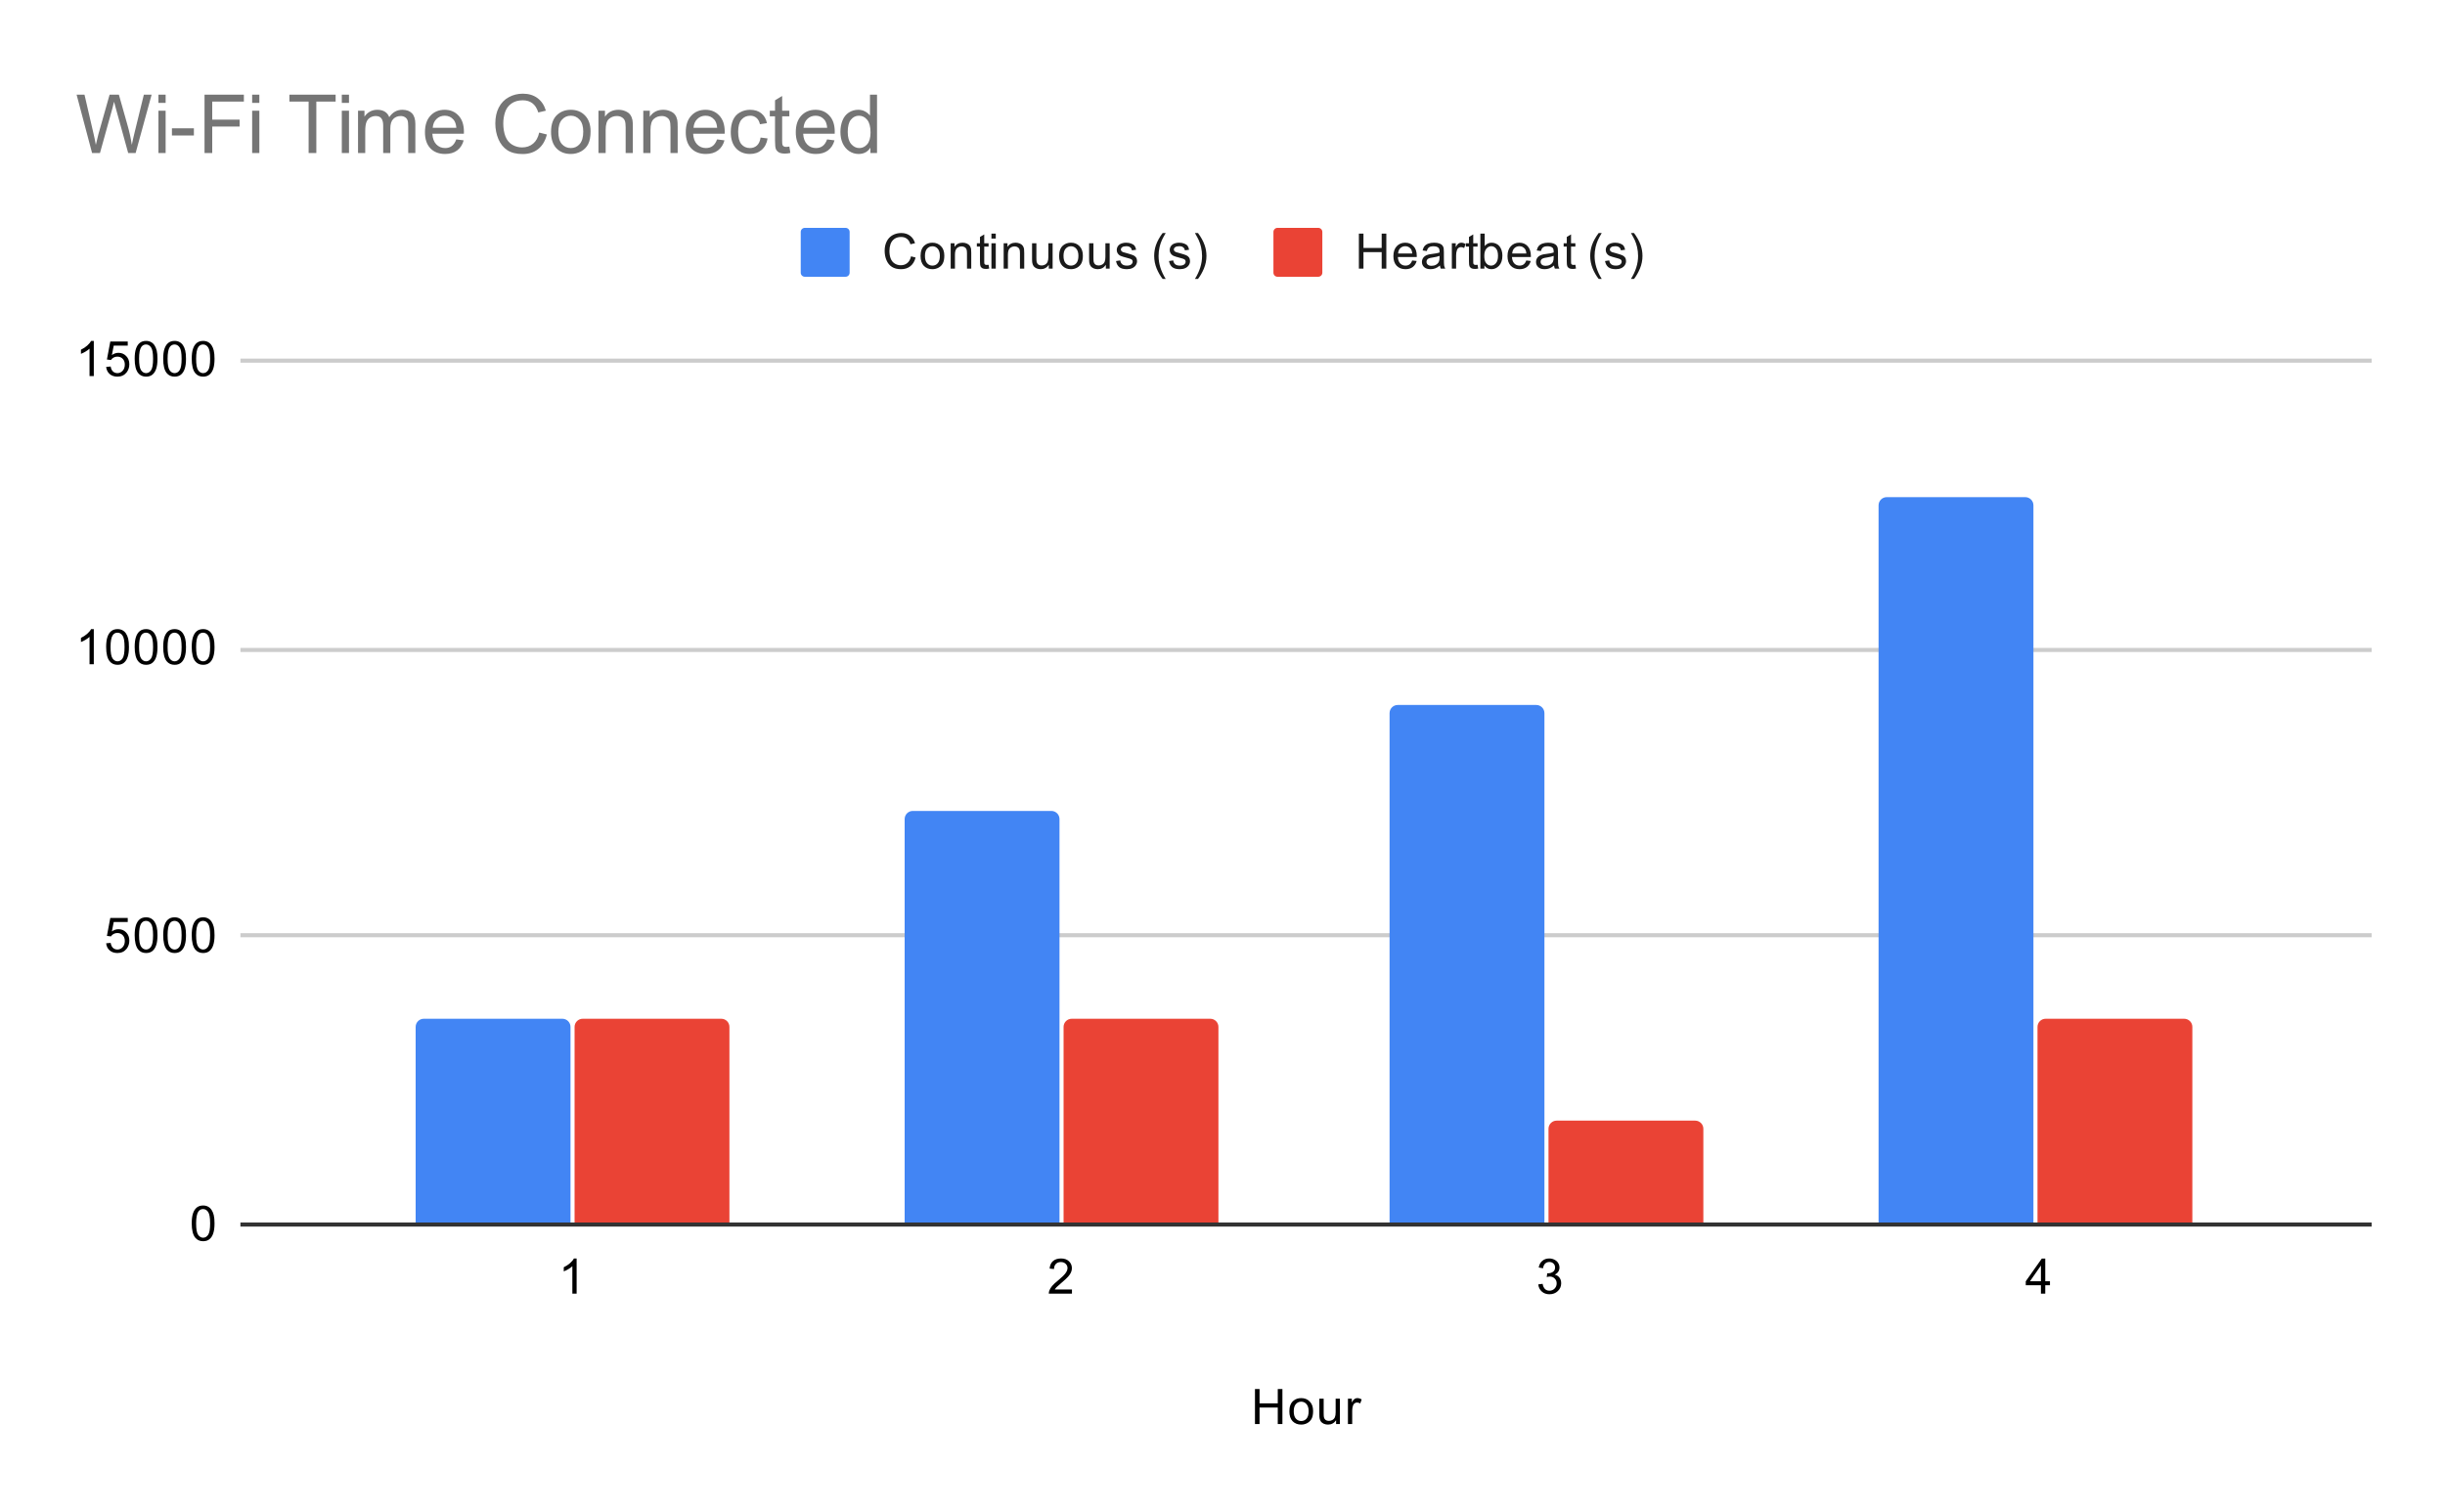 <svg version="1.1" viewBox="0.0 0.0 600.0 371.0" fill="none" stroke="none" stroke-linecap="square" stroke-miterlimit="10" width="600" height="371" xmlns:xlink="http://www.w3.org/1999/xlink" xmlns="http://www.w3.org/2000/svg"><path fill="#ffffff" d="M0 0L600.0 0L600.0 371.0L0 371.0L0 0Z" fill-rule="nonzero"/><path stroke="#333333" stroke-width="1.0" stroke-linecap="butt" d="M59.5 300.5L581.5 300.5" fill-rule="nonzero"/><path stroke="#cccccc" stroke-width="1.0" stroke-linecap="butt" d="M59.5 229.5L581.5 229.5" fill-rule="nonzero"/><path stroke="#cccccc" stroke-width="1.0" stroke-linecap="butt" d="M59.5 159.5L581.5 159.5" fill-rule="nonzero"/><path stroke="#cccccc" stroke-width="1.0" stroke-linecap="butt" d="M59.5 88.5L581.5 88.5" fill-rule="nonzero"/><path stroke="#000000" stroke-width="1.0" stroke-linecap="butt" stroke-opacity="0.0" d="M59.5 276.5L581.5 276.5" fill-rule="nonzero"/><path stroke="#000000" stroke-width="1.0" stroke-linecap="butt" stroke-opacity="0.0" d="M59.5 253.5L581.5 253.5" fill-rule="nonzero"/><path stroke="#000000" stroke-width="1.0" stroke-linecap="butt" stroke-opacity="0.0" d="M59.5 206.5L581.5 206.5" fill-rule="nonzero"/><path stroke="#000000" stroke-width="1.0" stroke-linecap="butt" stroke-opacity="0.0" d="M59.5 182.5L581.5 182.5" fill-rule="nonzero"/><path stroke="#000000" stroke-width="1.0" stroke-linecap="butt" stroke-opacity="0.0" d="M59.5 135.5L581.5 135.5" fill-rule="nonzero"/><path stroke="#000000" stroke-width="1.0" stroke-linecap="butt" stroke-opacity="0.0" d="M59.5 111.5L581.5 111.5" fill-rule="nonzero"/><clipPath id="id_0"><path d="M59.55 88.283L581.45 88.283L581.45 300.45L59.55 300.45L59.55 88.283Z" clip-rule="nonzero"/></clipPath><path stroke="#000000" stroke-width="0.0" stroke-linecap="butt" stroke-opacity="0.0" clip-path="url(#id_0)" d="M140.0 300.0L102.0 300.0L102.0 252.0C102.0 250.895 102.895 250.0 104.0 250.0L138.0 250.0C139.105 250.0 140.0 250.895 140.0 252.0Z" fill-rule="nonzero"/><path fill="#4285f4" clip-path="url(#id_0)" d="M140.0 300.0L102.0 300.0L102.0 252.0C102.0 250.895 102.895 250.0 104.0 250.0L138.0 250.0C139.105 250.0 140.0 250.895 140.0 252.0Z" fill-rule="nonzero"/><path stroke="#000000" stroke-width="0.0" stroke-linecap="butt" stroke-opacity="0.0" clip-path="url(#id_0)" d="M260.0 300.0L222.0 300.0L222.0 201.0C222.0 199.895 222.895 199.0 224.0 199.0L258.0 199.0C259.105 199.0 260.0 199.895 260.0 201.0Z" fill-rule="nonzero"/><path fill="#4285f4" clip-path="url(#id_0)" d="M260.0 300.0L222.0 300.0L222.0 201.0C222.0 199.895 222.895 199.0 224.0 199.0L258.0 199.0C259.105 199.0 260.0 199.895 260.0 201.0Z" fill-rule="nonzero"/><path stroke="#000000" stroke-width="0.0" stroke-linecap="butt" stroke-opacity="0.0" clip-path="url(#id_0)" d="M379.0 300.0L341.0 300.0L341.0 175.0C341.0 173.895 341.895 173.0 343.0 173.0L377.0 173.0C378.105 173.0 379.0 173.895 379.0 175.0Z" fill-rule="nonzero"/><path fill="#4285f4" clip-path="url(#id_0)" d="M379.0 300.0L341.0 300.0L341.0 175.0C341.0 173.895 341.895 173.0 343.0 173.0L377.0 173.0C378.105 173.0 379.0 173.895 379.0 175.0Z" fill-rule="nonzero"/><path stroke="#000000" stroke-width="0.0" stroke-linecap="butt" stroke-opacity="0.0" clip-path="url(#id_0)" d="M499.0 300.0L461.0 300.0L461.0 124.0C461.0 122.895 461.895 122.0 463.0 122.0L497.0 122.0C498.105 122.0 499.0 122.895 499.0 124.0Z" fill-rule="nonzero"/><path fill="#4285f4" clip-path="url(#id_0)" d="M499.0 300.0L461.0 300.0L461.0 124.0C461.0 122.895 461.895 122.0 463.0 122.0L497.0 122.0C498.105 122.0 499.0 122.895 499.0 124.0Z" fill-rule="nonzero"/><path stroke="#000000" stroke-width="0.0" stroke-linecap="butt" stroke-opacity="0.0" clip-path="url(#id_0)" d="M179.0 300.0L141.0 300.0L141.0 252.0C141.0 250.895 141.895 250.0 143.0 250.0L177.0 250.0C178.105 250.0 179.0 250.895 179.0 252.0Z" fill-rule="nonzero"/><path fill="#ea4335" clip-path="url(#id_0)" d="M179.0 300.0L141.0 300.0L141.0 252.0C141.0 250.895 141.895 250.0 143.0 250.0L177.0 250.0C178.105 250.0 179.0 250.895 179.0 252.0Z" fill-rule="nonzero"/><path stroke="#000000" stroke-width="0.0" stroke-linecap="butt" stroke-opacity="0.0" clip-path="url(#id_0)" d="M299.0 300.0L261.0 300.0L261.0 252.0C261.0 250.895 261.895 250.0 263.0 250.0L297.0 250.0C298.105 250.0 299.0 250.895 299.0 252.0Z" fill-rule="nonzero"/><path fill="#ea4335" clip-path="url(#id_0)" d="M299.0 300.0L261.0 300.0L261.0 252.0C261.0 250.895 261.895 250.0 263.0 250.0L297.0 250.0C298.105 250.0 299.0 250.895 299.0 252.0Z" fill-rule="nonzero"/><path stroke="#000000" stroke-width="0.0" stroke-linecap="butt" stroke-opacity="0.0" clip-path="url(#id_0)" d="M418.0 300.0L380.0 300.0L380.0 277.0C380.0 275.895 380.895 275.0 382.0 275.0L416.0 275.0C417.105 275.0 418.0 275.895 418.0 277.0Z" fill-rule="nonzero"/><path fill="#ea4335" clip-path="url(#id_0)" d="M418.0 300.0L380.0 300.0L380.0 277.0C380.0 275.895 380.895 275.0 382.0 275.0L416.0 275.0C417.105 275.0 418.0 275.895 418.0 277.0Z" fill-rule="nonzero"/><path stroke="#000000" stroke-width="0.0" stroke-linecap="butt" stroke-opacity="0.0" clip-path="url(#id_0)" d="M538.0 300.0L500.0 300.0L500.0 252.0C500.0 250.895 500.895 250.0 502.0 250.0L536.0 250.0C537.105 250.0 538.0 250.895 538.0 252.0Z" fill-rule="nonzero"/><path fill="#ea4335" clip-path="url(#id_0)" d="M538.0 300.0L500.0 300.0L500.0 252.0C500.0 250.895 500.895 250.0 502.0 250.0L536.0 250.0C537.105 250.0 538.0 250.895 538.0 252.0Z" fill-rule="nonzero"/><path fill="#000000" d="M307.969 349.45L307.969 340.856L309.094 340.856L309.094 344.387L313.562 344.387L313.562 340.856L314.703 340.856L314.703 349.45L313.562 349.45L313.562 345.403L309.094 345.403L309.094 349.45L307.969 349.45ZM316.406 346.341Q316.406 344.606 317.359 343.778Q318.156 343.091 319.312 343.091Q320.594 343.091 321.406 343.934Q322.234 344.762 322.234 346.247Q322.234 347.45 321.875 348.137Q321.516 348.825 320.812 349.216Q320.125 349.591 319.312 349.591Q318.016 349.591 317.203 348.762Q316.406 347.919 316.406 346.341ZM317.484 346.341Q317.484 347.528 318.0 348.122Q318.531 348.716 319.312 348.716Q320.109 348.716 320.625 348.122Q321.141 347.528 321.141 346.309Q321.141 345.153 320.609 344.559Q320.094 343.966 319.312 343.966Q318.531 343.966 318.0 344.559Q317.484 345.137 317.484 346.341ZM327.875 349.45L327.875 348.528Q327.141 349.591 325.891 349.591Q325.344 349.591 324.859 349.387Q324.391 349.169 324.156 348.856Q323.922 348.528 323.828 348.059Q323.766 347.762 323.766 347.075L323.766 343.231L324.828 343.231L324.828 346.684Q324.828 347.497 324.891 347.794Q324.984 348.2 325.297 348.45Q325.625 348.684 326.109 348.684Q326.578 348.684 326.984 348.45Q327.406 348.2 327.578 347.778Q327.766 347.356 327.766 346.559L327.766 343.231L328.812 343.231L328.812 349.45L327.875 349.45ZM330.781 349.45L330.781 343.231L331.734 343.231L331.734 344.169Q332.094 343.512 332.391 343.309Q332.703 343.091 333.078 343.091Q333.609 343.091 334.156 343.419L333.797 344.403Q333.406 344.169 333.031 344.169Q332.672 344.169 332.391 344.387Q332.125 344.591 332.016 344.966Q331.828 345.528 331.828 346.184L331.828 349.45L330.781 349.45Z" fill-rule="nonzero"/><path fill="#000000" d="M47.05 300.216Q47.05 298.684 47.362 297.762Q47.675 296.825 48.284 296.325Q48.909 295.825 49.847 295.825Q50.534 295.825 51.05 296.106Q51.581 296.387 51.925 296.919Q52.269 297.434 52.456 298.184Q52.644 298.934 52.644 300.216Q52.644 301.731 52.331 302.653Q52.034 303.575 51.409 304.091Q50.8 304.591 49.847 304.591Q48.612 304.591 47.894 303.7Q47.05 302.637 47.05 300.216ZM48.128 300.216Q48.128 302.325 48.628 303.028Q49.128 303.731 49.847 303.731Q50.581 303.731 51.066 303.028Q51.566 302.325 51.566 300.216Q51.566 298.091 51.066 297.403Q50.581 296.7 49.831 296.7Q49.112 296.7 48.675 297.309Q48.128 298.091 48.128 300.216Z" fill-rule="nonzero"/><path fill="#000000" d="M26.05 231.478L27.159 231.384Q27.284 232.197 27.722 232.603Q28.175 233.009 28.816 233.009Q29.566 233.009 30.097 232.431Q30.628 231.853 30.628 230.915Q30.628 230.009 30.113 229.493Q29.613 228.962 28.784 228.962Q28.284 228.962 27.863 229.197Q27.456 229.431 27.222 229.79L26.238 229.665L27.066 225.259L31.347 225.259L31.347 226.259L27.909 226.259L27.456 228.572Q28.222 228.025 29.066 228.025Q30.191 228.025 30.956 228.806Q31.738 229.587 31.738 230.822Q31.738 231.978 31.066 232.837Q30.238 233.868 28.816 233.868Q27.644 233.868 26.894 233.212Q26.159 232.556 26.05 231.478ZM33.05 229.493Q33.05 227.962 33.362 227.04Q33.675 226.103 34.284 225.603Q34.909 225.103 35.847 225.103Q36.534 225.103 37.05 225.384Q37.581 225.665 37.925 226.197Q38.269 226.712 38.456 227.462Q38.644 228.212 38.644 229.493Q38.644 231.009 38.331 231.931Q38.034 232.853 37.409 233.368Q36.8 233.868 35.847 233.868Q34.612 233.868 33.894 232.978Q33.05 231.915 33.05 229.493ZM34.128 229.493Q34.128 231.603 34.628 232.306Q35.128 233.009 35.847 233.009Q36.581 233.009 37.066 232.306Q37.566 231.603 37.566 229.493Q37.566 227.368 37.066 226.681Q36.581 225.978 35.831 225.978Q35.112 225.978 34.675 226.587Q34.128 227.368 34.128 229.493ZM40.05 229.493Q40.05 227.962 40.362 227.04Q40.675 226.103 41.284 225.603Q41.909 225.103 42.847 225.103Q43.534 225.103 44.05 225.384Q44.581 225.665 44.925 226.197Q45.269 226.712 45.456 227.462Q45.644 228.212 45.644 229.493Q45.644 231.009 45.331 231.931Q45.034 232.853 44.409 233.368Q43.8 233.868 42.847 233.868Q41.612 233.868 40.894 232.978Q40.05 231.915 40.05 229.493ZM41.128 229.493Q41.128 231.603 41.628 232.306Q42.128 233.009 42.847 233.009Q43.581 233.009 44.066 232.306Q44.566 231.603 44.566 229.493Q44.566 227.368 44.066 226.681Q43.581 225.978 42.831 225.978Q42.112 225.978 41.675 226.587Q41.128 227.368 41.128 229.493ZM47.05 229.493Q47.05 227.962 47.362 227.04Q47.675 226.103 48.284 225.603Q48.909 225.103 49.847 225.103Q50.534 225.103 51.05 225.384Q51.581 225.665 51.925 226.197Q52.269 226.712 52.456 227.462Q52.644 228.212 52.644 229.493Q52.644 231.009 52.331 231.931Q52.034 232.853 51.409 233.368Q50.8 233.868 49.847 233.868Q48.612 233.868 47.894 232.978Q47.05 231.915 47.05 229.493ZM48.128 229.493Q48.128 231.603 48.628 232.306Q49.128 233.009 49.847 233.009Q50.581 233.009 51.066 232.306Q51.566 231.603 51.566 229.493Q51.566 227.368 51.066 226.681Q50.581 225.978 49.831 225.978Q49.112 225.978 48.675 226.587Q48.128 227.368 48.128 229.493Z" fill-rule="nonzero"/><path fill="#000000" d="M23.019 163.006L21.972 163.006L21.972 156.287Q21.581 156.646 20.956 157.021Q20.347 157.381 19.863 157.552L19.863 156.537Q20.738 156.115 21.394 155.537Q22.066 154.943 22.347 154.381L23.019 154.381L23.019 163.006ZM26.05 158.771Q26.05 157.24 26.363 156.318Q26.675 155.381 27.284 154.881Q27.909 154.381 28.847 154.381Q29.534 154.381 30.05 154.662Q30.581 154.943 30.925 155.474Q31.269 155.99 31.456 156.74Q31.644 157.49 31.644 158.771Q31.644 160.287 31.331 161.209Q31.034 162.131 30.409 162.646Q29.8 163.146 28.847 163.146Q27.613 163.146 26.894 162.256Q26.05 161.193 26.05 158.771ZM27.128 158.771Q27.128 160.881 27.628 161.584Q28.128 162.287 28.847 162.287Q29.581 162.287 30.066 161.584Q30.566 160.881 30.566 158.771Q30.566 156.646 30.066 155.959Q29.581 155.256 28.831 155.256Q28.113 155.256 27.675 155.865Q27.128 156.646 27.128 158.771ZM33.05 158.771Q33.05 157.24 33.362 156.318Q33.675 155.381 34.284 154.881Q34.909 154.381 35.847 154.381Q36.534 154.381 37.05 154.662Q37.581 154.943 37.925 155.474Q38.269 155.99 38.456 156.74Q38.644 157.49 38.644 158.771Q38.644 160.287 38.331 161.209Q38.034 162.131 37.409 162.646Q36.8 163.146 35.847 163.146Q34.612 163.146 33.894 162.256Q33.05 161.193 33.05 158.771ZM34.128 158.771Q34.128 160.881 34.628 161.584Q35.128 162.287 35.847 162.287Q36.581 162.287 37.066 161.584Q37.566 160.881 37.566 158.771Q37.566 156.646 37.066 155.959Q36.581 155.256 35.831 155.256Q35.112 155.256 34.675 155.865Q34.128 156.646 34.128 158.771ZM40.05 158.771Q40.05 157.24 40.362 156.318Q40.675 155.381 41.284 154.881Q41.909 154.381 42.847 154.381Q43.534 154.381 44.05 154.662Q44.581 154.943 44.925 155.474Q45.269 155.99 45.456 156.74Q45.644 157.49 45.644 158.771Q45.644 160.287 45.331 161.209Q45.034 162.131 44.409 162.646Q43.8 163.146 42.847 163.146Q41.612 163.146 40.894 162.256Q40.05 161.193 40.05 158.771ZM41.128 158.771Q41.128 160.881 41.628 161.584Q42.128 162.287 42.847 162.287Q43.581 162.287 44.066 161.584Q44.566 160.881 44.566 158.771Q44.566 156.646 44.066 155.959Q43.581 155.256 42.831 155.256Q42.112 155.256 41.675 155.865Q41.128 156.646 41.128 158.771ZM47.05 158.771Q47.05 157.24 47.362 156.318Q47.675 155.381 48.284 154.881Q48.909 154.381 49.847 154.381Q50.534 154.381 51.05 154.662Q51.581 154.943 51.925 155.474Q52.269 155.99 52.456 156.74Q52.644 157.49 52.644 158.771Q52.644 160.287 52.331 161.209Q52.034 162.131 51.409 162.646Q50.8 163.146 49.847 163.146Q48.612 163.146 47.894 162.256Q47.05 161.193 47.05 158.771ZM48.128 158.771Q48.128 160.881 48.628 161.584Q49.128 162.287 49.847 162.287Q50.581 162.287 51.066 161.584Q51.566 160.881 51.566 158.771Q51.566 156.646 51.066 155.959Q50.581 155.256 49.831 155.256Q49.112 155.256 48.675 155.865Q48.128 156.646 48.128 158.771Z" fill-rule="nonzero"/><path fill="#000000" d="M23.019 92.283L21.972 92.283L21.972 85.565Q21.581 85.924 20.956 86.299Q20.347 86.658 19.863 86.83L19.863 85.815Q20.738 85.393 21.394 84.815Q22.066 84.221 22.347 83.658L23.019 83.658L23.019 92.283ZM26.05 90.033L27.159 89.94Q27.284 90.752 27.722 91.158Q28.175 91.565 28.816 91.565Q29.566 91.565 30.097 90.986Q30.628 90.408 30.628 89.471Q30.628 88.565 30.113 88.049Q29.613 87.518 28.784 87.518Q28.284 87.518 27.863 87.752Q27.456 87.986 27.222 88.346L26.238 88.221L27.066 83.815L31.347 83.815L31.347 84.815L27.909 84.815L27.456 87.127Q28.222 86.58 29.066 86.58Q30.191 86.58 30.956 87.361Q31.738 88.143 31.738 89.377Q31.738 90.533 31.066 91.393Q30.238 92.424 28.816 92.424Q27.644 92.424 26.894 91.768Q26.159 91.111 26.05 90.033ZM33.05 88.049Q33.05 86.518 33.362 85.596Q33.675 84.658 34.284 84.158Q34.909 83.658 35.847 83.658Q36.534 83.658 37.05 83.94Q37.581 84.221 37.925 84.752Q38.269 85.268 38.456 86.018Q38.644 86.768 38.644 88.049Q38.644 89.565 38.331 90.486Q38.034 91.408 37.409 91.924Q36.8 92.424 35.847 92.424Q34.612 92.424 33.894 91.533Q33.05 90.471 33.05 88.049ZM34.128 88.049Q34.128 90.158 34.628 90.861Q35.128 91.565 35.847 91.565Q36.581 91.565 37.066 90.861Q37.566 90.158 37.566 88.049Q37.566 85.924 37.066 85.236Q36.581 84.533 35.831 84.533Q35.112 84.533 34.675 85.143Q34.128 85.924 34.128 88.049ZM40.05 88.049Q40.05 86.518 40.362 85.596Q40.675 84.658 41.284 84.158Q41.909 83.658 42.847 83.658Q43.534 83.658 44.05 83.94Q44.581 84.221 44.925 84.752Q45.269 85.268 45.456 86.018Q45.644 86.768 45.644 88.049Q45.644 89.565 45.331 90.486Q45.034 91.408 44.409 91.924Q43.8 92.424 42.847 92.424Q41.612 92.424 40.894 91.533Q40.05 90.471 40.05 88.049ZM41.128 88.049Q41.128 90.158 41.628 90.861Q42.128 91.565 42.847 91.565Q43.581 91.565 44.066 90.861Q44.566 90.158 44.566 88.049Q44.566 85.924 44.066 85.236Q43.581 84.533 42.831 84.533Q42.112 84.533 41.675 85.143Q41.128 85.924 41.128 88.049ZM47.05 88.049Q47.05 86.518 47.362 85.596Q47.675 84.658 48.284 84.158Q48.909 83.658 49.847 83.658Q50.534 83.658 51.05 83.94Q51.581 84.221 51.925 84.752Q52.269 85.268 52.456 86.018Q52.644 86.768 52.644 88.049Q52.644 89.565 52.331 90.486Q52.034 91.408 51.409 91.924Q50.8 92.424 49.847 92.424Q48.612 92.424 47.894 91.533Q47.05 90.471 47.05 88.049ZM48.128 88.049Q48.128 90.158 48.628 90.861Q49.128 91.565 49.847 91.565Q50.581 91.565 51.066 90.861Q51.566 90.158 51.566 88.049Q51.566 85.924 51.066 85.236Q50.581 84.533 49.831 84.533Q49.112 84.533 48.675 85.143Q48.128 85.924 48.128 88.049Z" fill-rule="nonzero"/><path fill="#000000" d="M141.503 317.45L140.456 317.45L140.456 310.731Q140.066 311.091 139.441 311.466Q138.831 311.825 138.347 311.997L138.347 310.981Q139.222 310.559 139.878 309.981Q140.55 309.387 140.831 308.825L141.503 308.825L141.503 317.45Z" fill-rule="nonzero"/><path fill="#000000" d="M263.058 316.434L263.058 317.45L257.371 317.45Q257.371 317.075 257.496 316.716Q257.715 316.137 258.183 315.575Q258.668 315.012 259.574 314.278Q260.98 313.122 261.465 312.45Q261.965 311.778 261.965 311.184Q261.965 310.559 261.512 310.137Q261.058 309.7 260.34 309.7Q259.574 309.7 259.121 310.153Q258.668 310.606 258.652 311.419L257.574 311.309Q257.683 310.091 258.402 309.466Q259.137 308.825 260.371 308.825Q261.605 308.825 262.324 309.512Q263.043 310.2 263.043 311.216Q263.043 311.731 262.824 312.231Q262.621 312.716 262.121 313.278Q261.637 313.825 260.512 314.778Q259.558 315.575 259.277 315.872Q259.012 316.153 258.84 316.434L263.058 316.434Z" fill-rule="nonzero"/><path fill="#000000" d="M377.488 315.184L378.551 315.044Q378.723 315.934 379.16 316.341Q379.598 316.731 380.223 316.731Q380.973 316.731 381.488 316.216Q382.004 315.7 382.004 314.934Q382.004 314.216 381.52 313.747Q381.051 313.262 380.317 313.262Q380.02 313.262 379.567 313.387L379.692 312.45Q379.801 312.466 379.863 312.466Q380.535 312.466 381.067 312.122Q381.613 311.762 381.613 311.028Q381.613 310.45 381.223 310.075Q380.832 309.684 380.207 309.684Q379.598 309.684 379.176 310.075Q378.77 310.466 378.66 311.231L377.598 311.044Q377.785 309.997 378.473 309.419Q379.16 308.825 380.176 308.825Q380.879 308.825 381.473 309.137Q382.067 309.434 382.379 309.95Q382.692 310.466 382.692 311.059Q382.692 311.606 382.395 312.075Q382.098 312.528 381.52 312.794Q382.27 312.966 382.692 313.528Q383.113 314.075 383.113 314.919Q383.113 316.044 382.285 316.825Q381.473 317.606 380.223 317.606Q379.098 317.606 378.348 316.934Q377.598 316.247 377.488 315.184Z" fill-rule="nonzero"/><path fill="#000000" d="M500.841 317.45L500.841 315.387L497.122 315.387L497.122 314.419L501.044 308.856L501.903 308.856L501.903 314.419L503.059 314.419L503.059 315.387L501.903 315.387L501.903 317.45L500.841 317.45ZM500.841 314.419L500.841 310.559L498.153 314.419L500.841 314.419Z" fill-rule="nonzero"/><path fill="#4285f4" d="M196.5 56.917C196.5 56.364 196.948 55.917 197.5 55.917L207.5 55.917C208.052 55.917 208.5 56.364 208.5 56.917L208.5 66.917C208.5 67.469 208.052 67.917 207.5 67.917L197.5 67.917C196.948 67.917 196.5 67.469 196.5 66.917Z" fill-rule="nonzero"/><path fill="#1a1a1a" d="M223.562 62.901L224.688 63.198Q224.328 64.589 223.406 65.323Q222.484 66.057 221.141 66.057Q219.75 66.057 218.875 65.495Q218.0 64.932 217.547 63.87Q217.094 62.792 217.094 61.557Q217.094 60.214 217.609 59.214Q218.125 58.214 219.062 57.698Q220.016 57.182 221.156 57.182Q222.438 57.182 223.312 57.839Q224.203 58.495 224.547 59.682L223.422 59.948Q223.125 59.01 222.547 58.589Q221.984 58.151 221.125 58.151Q220.141 58.151 219.469 58.635Q218.812 59.104 218.531 59.901Q218.266 60.698 218.266 61.557Q218.266 62.651 218.578 63.464Q218.906 64.276 219.578 64.682Q220.25 65.089 221.047 65.089Q222.0 65.089 222.656 64.542Q223.328 63.995 223.562 62.901ZM225.906 62.807Q225.906 61.073 226.859 60.245Q227.656 59.557 228.812 59.557Q230.094 59.557 230.906 60.401Q231.734 61.229 231.734 62.714Q231.734 63.917 231.375 64.604Q231.016 65.292 230.312 65.682Q229.625 66.057 228.812 66.057Q227.516 66.057 226.703 65.229Q225.906 64.385 225.906 62.807ZM226.984 62.807Q226.984 63.995 227.5 64.589Q228.031 65.182 228.812 65.182Q229.609 65.182 230.125 64.589Q230.641 63.995 230.641 62.776Q230.641 61.62 230.109 61.026Q229.594 60.432 228.812 60.432Q228.031 60.432 227.5 61.026Q226.984 61.604 226.984 62.807ZM233.297 65.917L233.297 59.698L234.234 59.698L234.234 60.573Q234.922 59.557 236.219 59.557Q236.781 59.557 237.25 59.76Q237.734 59.964 237.969 60.292Q238.203 60.62 238.297 61.057Q238.344 61.354 238.344 62.089L238.344 65.917L237.297 65.917L237.297 62.135Q237.297 61.479 237.172 61.167Q237.047 60.854 236.734 60.667Q236.422 60.464 236.0 60.464Q235.328 60.464 234.828 60.901Q234.344 61.323 234.344 62.51L234.344 65.917L233.297 65.917ZM242.594 64.979L242.75 65.901Q242.297 65.995 241.953 65.995Q241.375 65.995 241.062 65.823Q240.75 65.635 240.609 65.339Q240.484 65.042 240.484 64.089L240.484 60.51L239.719 60.51L239.719 59.698L240.484 59.698L240.484 58.151L241.531 57.526L241.531 59.698L242.594 59.698L242.594 60.51L241.531 60.51L241.531 64.151Q241.531 64.604 241.578 64.729Q241.641 64.854 241.766 64.932Q241.891 65.01 242.125 65.01Q242.312 65.01 242.594 64.979ZM243.297 58.542L243.297 57.323L244.359 57.323L244.359 58.542L243.297 58.542ZM243.297 65.917L243.297 59.698L244.359 59.698L244.359 65.917L243.297 65.917ZM246.297 65.917L246.297 59.698L247.234 59.698L247.234 60.573Q247.922 59.557 249.219 59.557Q249.781 59.557 250.25 59.76Q250.734 59.964 250.969 60.292Q251.203 60.62 251.297 61.057Q251.344 61.354 251.344 62.089L251.344 65.917L250.297 65.917L250.297 62.135Q250.297 61.479 250.172 61.167Q250.047 60.854 249.734 60.667Q249.422 60.464 249.0 60.464Q248.328 60.464 247.828 60.901Q247.344 61.323 247.344 62.51L247.344 65.917L246.297 65.917ZM257.375 65.917L257.375 64.995Q256.641 66.057 255.391 66.057Q254.844 66.057 254.359 65.854Q253.891 65.635 253.656 65.323Q253.422 64.995 253.328 64.526Q253.266 64.229 253.266 63.542L253.266 59.698L254.328 59.698L254.328 63.151Q254.328 63.964 254.391 64.26Q254.484 64.667 254.797 64.917Q255.125 65.151 255.609 65.151Q256.078 65.151 256.484 64.917Q256.906 64.667 257.078 64.245Q257.266 63.823 257.266 63.026L257.266 59.698L258.312 59.698L258.312 65.917L257.375 65.917ZM259.906 62.807Q259.906 61.073 260.859 60.245Q261.656 59.557 262.812 59.557Q264.094 59.557 264.906 60.401Q265.734 61.229 265.734 62.714Q265.734 63.917 265.375 64.604Q265.016 65.292 264.312 65.682Q263.625 66.057 262.812 66.057Q261.516 66.057 260.703 65.229Q259.906 64.385 259.906 62.807ZM260.984 62.807Q260.984 63.995 261.5 64.589Q262.031 65.182 262.812 65.182Q263.609 65.182 264.125 64.589Q264.641 63.995 264.641 62.776Q264.641 61.62 264.109 61.026Q263.594 60.432 262.812 60.432Q262.031 60.432 261.5 61.026Q260.984 61.604 260.984 62.807ZM271.375 65.917L271.375 64.995Q270.641 66.057 269.391 66.057Q268.844 66.057 268.359 65.854Q267.891 65.635 267.656 65.323Q267.422 64.995 267.328 64.526Q267.266 64.229 267.266 63.542L267.266 59.698L268.328 59.698L268.328 63.151Q268.328 63.964 268.391 64.26Q268.484 64.667 268.797 64.917Q269.125 65.151 269.609 65.151Q270.078 65.151 270.484 64.917Q270.906 64.667 271.078 64.245Q271.266 63.823 271.266 63.026L271.266 59.698L272.312 59.698L272.312 65.917L271.375 65.917ZM273.875 64.057L274.906 63.901Q275.0 64.526 275.391 64.854Q275.797 65.182 276.531 65.182Q277.25 65.182 277.594 64.901Q277.953 64.604 277.953 64.198Q277.953 63.839 277.641 63.635Q277.422 63.495 276.562 63.276Q275.406 62.979 274.953 62.776Q274.516 62.557 274.281 62.182Q274.047 61.807 274.047 61.339Q274.047 60.932 274.234 60.573Q274.422 60.214 274.75 59.979Q275.0 59.807 275.422 59.682Q275.844 59.557 276.344 59.557Q277.062 59.557 277.609 59.776Q278.172 59.979 278.438 60.339Q278.703 60.698 278.797 61.292L277.766 61.432Q277.703 60.964 277.359 60.698Q277.031 60.417 276.406 60.417Q275.688 60.417 275.375 60.667Q275.062 60.901 275.062 61.229Q275.062 61.432 275.188 61.589Q275.328 61.76 275.594 61.87Q275.75 61.932 276.531 62.135Q277.656 62.448 278.094 62.635Q278.531 62.823 278.781 63.182Q279.031 63.542 279.031 64.089Q279.031 64.62 278.719 65.089Q278.422 65.542 277.844 65.807Q277.266 66.057 276.531 66.057Q275.312 66.057 274.672 65.557Q274.047 65.042 273.875 64.057ZM285.312 68.448Q284.438 67.339 283.828 65.87Q283.234 64.385 283.234 62.807Q283.234 61.417 283.672 60.135Q284.203 58.651 285.312 57.182L286.062 57.182Q285.359 58.401 285.125 58.917Q284.766 59.729 284.562 60.604Q284.312 61.698 284.312 62.807Q284.312 65.635 286.062 68.448L285.312 68.448ZM286.875 64.057L287.906 63.901Q288.0 64.526 288.391 64.854Q288.797 65.182 289.531 65.182Q290.25 65.182 290.594 64.901Q290.953 64.604 290.953 64.198Q290.953 63.839 290.641 63.635Q290.422 63.495 289.562 63.276Q288.406 62.979 287.953 62.776Q287.516 62.557 287.281 62.182Q287.047 61.807 287.047 61.339Q287.047 60.932 287.234 60.573Q287.422 60.214 287.75 59.979Q288.0 59.807 288.422 59.682Q288.844 59.557 289.344 59.557Q290.062 59.557 290.609 59.776Q291.172 59.979 291.438 60.339Q291.703 60.698 291.797 61.292L290.766 61.432Q290.703 60.964 290.359 60.698Q290.031 60.417 289.406 60.417Q288.688 60.417 288.375 60.667Q288.062 60.901 288.062 61.229Q288.062 61.432 288.188 61.589Q288.328 61.76 288.594 61.87Q288.75 61.932 289.531 62.135Q290.656 62.448 291.094 62.635Q291.531 62.823 291.781 63.182Q292.031 63.542 292.031 64.089Q292.031 64.62 291.719 65.089Q291.422 65.542 290.844 65.807Q290.266 66.057 289.531 66.057Q288.312 66.057 287.672 65.557Q287.047 65.042 286.875 64.057ZM293.984 68.448L293.234 68.448Q294.984 65.635 294.984 62.807Q294.984 61.714 294.734 60.62Q294.531 59.745 294.172 58.932Q293.938 58.417 293.234 57.182L293.984 57.182Q295.078 58.651 295.609 60.135Q296.062 61.417 296.062 62.807Q296.062 64.385 295.453 65.87Q294.844 67.339 293.984 68.448Z" fill-rule="nonzero"/><path fill="#ea4335" d="M312.5 56.917C312.5 56.364 312.948 55.917 313.5 55.917L323.5 55.917C324.052 55.917 324.5 56.364 324.5 56.917L324.5 66.917C324.5 67.469 324.052 67.917 323.5 67.917L313.5 67.917C312.948 67.917 312.5 67.469 312.5 66.917Z" fill-rule="nonzero"/><path fill="#1a1a1a" d="M333.469 65.917L333.469 57.323L334.594 57.323L334.594 60.854L339.062 60.854L339.062 57.323L340.203 57.323L340.203 65.917L339.062 65.917L339.062 61.87L334.594 61.87L334.594 65.917L333.469 65.917ZM346.547 63.917L347.641 64.042Q347.391 64.995 346.688 65.526Q345.984 66.057 344.906 66.057Q343.547 66.057 342.734 65.214Q341.938 64.37 341.938 62.854Q341.938 61.292 342.75 60.432Q343.562 59.557 344.844 59.557Q346.094 59.557 346.875 60.401Q347.672 61.245 347.672 62.792Q347.672 62.885 347.672 63.073L343.031 63.073Q343.094 64.104 343.609 64.651Q344.125 65.182 344.906 65.182Q345.484 65.182 345.891 64.885Q346.312 64.573 346.547 63.917ZM343.094 62.214L346.562 62.214Q346.5 61.417 346.172 61.026Q345.656 60.417 344.859 60.417Q344.125 60.417 343.625 60.901Q343.141 61.385 343.094 62.214ZM353.359 65.151Q352.766 65.651 352.219 65.854Q351.688 66.057 351.062 66.057Q350.031 66.057 349.484 65.557Q348.938 65.057 348.938 64.276Q348.938 63.823 349.141 63.448Q349.344 63.057 349.688 62.839Q350.031 62.604 350.453 62.495Q350.75 62.401 351.391 62.323Q352.656 62.182 353.266 61.964Q353.266 61.745 353.266 61.698Q353.266 61.042 352.969 60.776Q352.562 60.432 351.766 60.432Q351.031 60.432 350.672 60.698Q350.312 60.948 350.141 61.604L349.109 61.464Q349.25 60.807 349.578 60.401Q349.906 59.995 350.516 59.776Q351.125 59.557 351.922 59.557Q352.719 59.557 353.219 59.745Q353.719 59.932 353.953 60.214Q354.188 60.495 354.281 60.932Q354.328 61.198 354.328 61.901L354.328 63.307Q354.328 64.776 354.391 65.167Q354.469 65.557 354.672 65.917L353.562 65.917Q353.406 65.589 353.359 65.151ZM353.266 62.792Q352.688 63.026 351.547 63.198Q350.891 63.292 350.625 63.417Q350.359 63.526 350.203 63.745Q350.062 63.964 350.062 64.245Q350.062 64.667 350.375 64.948Q350.703 65.229 351.312 65.229Q351.922 65.229 352.391 64.964Q352.875 64.698 353.094 64.229Q353.266 63.87 353.266 63.182L353.266 62.792ZM356.281 65.917L356.281 59.698L357.234 59.698L357.234 60.635Q357.594 59.979 357.891 59.776Q358.203 59.557 358.578 59.557Q359.109 59.557 359.656 59.885L359.297 60.87Q358.906 60.635 358.531 60.635Q358.172 60.635 357.891 60.854Q357.625 61.057 357.516 61.432Q357.328 61.995 357.328 62.651L357.328 65.917L356.281 65.917ZM362.594 64.979L362.75 65.901Q362.297 65.995 361.953 65.995Q361.375 65.995 361.062 65.823Q360.75 65.635 360.609 65.339Q360.484 65.042 360.484 64.089L360.484 60.51L359.719 60.51L359.719 59.698L360.484 59.698L360.484 58.151L361.531 57.526L361.531 59.698L362.594 59.698L362.594 60.51L361.531 60.51L361.531 64.151Q361.531 64.604 361.578 64.729Q361.641 64.854 361.766 64.932Q361.891 65.01 362.125 65.01Q362.312 65.01 362.594 64.979ZM364.266 65.917L363.281 65.917L363.281 57.323L364.344 57.323L364.344 60.385Q365.016 59.557 366.047 59.557Q366.625 59.557 367.125 59.792Q367.641 60.01 367.969 60.432Q368.312 60.854 368.5 61.448Q368.688 62.042 368.688 62.714Q368.688 64.307 367.891 65.182Q367.094 66.057 366.0 66.057Q364.891 66.057 364.266 65.135L364.266 65.917ZM364.25 62.76Q364.25 63.87 364.562 64.37Q365.062 65.182 365.906 65.182Q366.594 65.182 367.094 64.589Q367.609 63.995 367.609 62.792Q367.609 61.573 367.125 60.995Q366.641 60.417 365.953 60.417Q365.266 60.417 364.75 61.026Q364.25 61.62 364.25 62.76ZM374.547 63.917L375.641 64.042Q375.391 64.995 374.688 65.526Q373.984 66.057 372.906 66.057Q371.547 66.057 370.734 65.214Q369.938 64.37 369.938 62.854Q369.938 61.292 370.75 60.432Q371.562 59.557 372.844 59.557Q374.094 59.557 374.875 60.401Q375.672 61.245 375.672 62.792Q375.672 62.885 375.672 63.073L371.031 63.073Q371.094 64.104 371.609 64.651Q372.125 65.182 372.906 65.182Q373.484 65.182 373.891 64.885Q374.312 64.573 374.547 63.917ZM371.094 62.214L374.562 62.214Q374.5 61.417 374.172 61.026Q373.656 60.417 372.859 60.417Q372.125 60.417 371.625 60.901Q371.141 61.385 371.094 62.214ZM381.359 65.151Q380.766 65.651 380.219 65.854Q379.688 66.057 379.062 66.057Q378.031 66.057 377.484 65.557Q376.938 65.057 376.938 64.276Q376.938 63.823 377.141 63.448Q377.344 63.057 377.688 62.839Q378.031 62.604 378.453 62.495Q378.75 62.401 379.391 62.323Q380.656 62.182 381.266 61.964Q381.266 61.745 381.266 61.698Q381.266 61.042 380.969 60.776Q380.562 60.432 379.766 60.432Q379.031 60.432 378.672 60.698Q378.312 60.948 378.141 61.604L377.109 61.464Q377.25 60.807 377.578 60.401Q377.906 59.995 378.516 59.776Q379.125 59.557 379.922 59.557Q380.719 59.557 381.219 59.745Q381.719 59.932 381.953 60.214Q382.188 60.495 382.281 60.932Q382.328 61.198 382.328 61.901L382.328 63.307Q382.328 64.776 382.391 65.167Q382.469 65.557 382.672 65.917L381.562 65.917Q381.406 65.589 381.359 65.151ZM381.266 62.792Q380.688 63.026 379.547 63.198Q378.891 63.292 378.625 63.417Q378.359 63.526 378.203 63.745Q378.062 63.964 378.062 64.245Q378.062 64.667 378.375 64.948Q378.703 65.229 379.312 65.229Q379.922 65.229 380.391 64.964Q380.875 64.698 381.094 64.229Q381.266 63.87 381.266 63.182L381.266 62.792ZM386.594 64.979L386.75 65.901Q386.297 65.995 385.953 65.995Q385.375 65.995 385.062 65.823Q384.75 65.635 384.609 65.339Q384.484 65.042 384.484 64.089L384.484 60.51L383.719 60.51L383.719 59.698L384.484 59.698L384.484 58.151L385.531 57.526L385.531 59.698L386.594 59.698L386.594 60.51L385.531 60.51L385.531 64.151Q385.531 64.604 385.578 64.729Q385.641 64.854 385.766 64.932Q385.891 65.01 386.125 65.01Q386.312 65.01 386.594 64.979ZM392.312 68.448Q391.438 67.339 390.828 65.87Q390.234 64.385 390.234 62.807Q390.234 61.417 390.672 60.135Q391.203 58.651 392.312 57.182L393.062 57.182Q392.359 58.401 392.125 58.917Q391.766 59.729 391.562 60.604Q391.312 61.698 391.312 62.807Q391.312 65.635 393.062 68.448L392.312 68.448ZM393.875 64.057L394.906 63.901Q395.0 64.526 395.391 64.854Q395.797 65.182 396.531 65.182Q397.25 65.182 397.594 64.901Q397.953 64.604 397.953 64.198Q397.953 63.839 397.641 63.635Q397.422 63.495 396.562 63.276Q395.406 62.979 394.953 62.776Q394.516 62.557 394.281 62.182Q394.047 61.807 394.047 61.339Q394.047 60.932 394.234 60.573Q394.422 60.214 394.75 59.979Q395.0 59.807 395.422 59.682Q395.844 59.557 396.344 59.557Q397.062 59.557 397.609 59.776Q398.172 59.979 398.438 60.339Q398.703 60.698 398.797 61.292L397.766 61.432Q397.703 60.964 397.359 60.698Q397.031 60.417 396.406 60.417Q395.688 60.417 395.375 60.667Q395.062 60.901 395.062 61.229Q395.062 61.432 395.188 61.589Q395.328 61.76 395.594 61.87Q395.75 61.932 396.531 62.135Q397.656 62.448 398.094 62.635Q398.531 62.823 398.781 63.182Q399.031 63.542 399.031 64.089Q399.031 64.62 398.719 65.089Q398.422 65.542 397.844 65.807Q397.266 66.057 396.531 66.057Q395.312 66.057 394.672 65.557Q394.047 65.042 393.875 64.057ZM400.984 68.448L400.234 68.448Q401.984 65.635 401.984 62.807Q401.984 61.714 401.734 60.62Q401.531 59.745 401.172 58.932Q400.938 58.417 400.234 57.182L400.984 57.182Q402.078 58.651 402.609 60.135Q403.062 61.417 403.062 62.807Q403.062 64.385 402.453 65.87Q401.844 67.339 400.984 68.448Z" fill-rule="nonzero"/><path fill="#757575" d="M22.597 37.55L18.8 23.238L20.738 23.238L22.909 32.612Q23.269 34.097 23.519 35.55Q24.066 33.253 24.159 32.894L26.894 23.238L29.175 23.238L31.222 30.472Q32.003 33.175 32.347 35.55Q32.612 34.191 33.05 32.425L35.3 23.238L37.206 23.238L33.284 37.55L31.456 37.55L28.441 26.644Q28.05 25.269 27.988 24.956Q27.753 25.941 27.566 26.644L24.534 37.55L22.597 37.55ZM38.878 25.253L38.878 23.238L40.644 23.238L40.644 25.253L38.878 25.253ZM38.878 37.55L38.878 27.175L40.644 27.175L40.644 37.55L38.878 37.55ZM42.191 33.253L42.191 31.488L47.581 31.488L47.581 33.253L42.191 33.253ZM50.191 37.55L50.191 23.238L59.847 23.238L59.847 24.925L52.081 24.925L52.081 29.363L58.8 29.363L58.8 31.05L52.081 31.05L52.081 37.55L50.191 37.55ZM61.878 25.253L61.878 23.238L63.644 23.238L63.644 25.253L61.878 25.253ZM61.878 37.55L61.878 27.175L63.644 27.175L63.644 37.55L61.878 37.55ZM75.737 37.55L75.737 24.925L71.019 24.925L71.019 23.238L82.362 23.238L82.362 24.925L77.628 24.925L77.628 37.55L75.737 37.55ZM83.878 25.253L83.878 23.238L85.644 23.238L85.644 25.253L83.878 25.253ZM83.878 37.55L83.878 27.175L85.644 27.175L85.644 37.55L83.878 37.55ZM87.862 37.55L87.862 27.175L89.441 27.175L89.441 28.628Q89.925 27.878 90.737 27.409Q91.55 26.941 92.581 26.941Q93.737 26.941 94.472 27.425Q95.206 27.894 95.519 28.753Q96.753 26.941 98.722 26.941Q100.269 26.941 101.097 27.8Q101.925 28.659 101.925 30.425L101.925 37.55L100.175 37.55L100.175 31.019Q100.175 29.956 100.003 29.503Q99.831 29.034 99.378 28.753Q98.941 28.472 98.331 28.472Q97.237 28.472 96.503 29.206Q95.784 29.925 95.784 31.519L95.784 37.55L94.034 37.55L94.034 30.816Q94.034 29.644 93.597 29.066Q93.175 28.472 92.191 28.472Q91.456 28.472 90.816 28.863Q90.191 29.253 89.909 30.003Q89.628 30.753 89.628 32.175L89.628 37.55L87.862 37.55ZM111.972 34.206L113.784 34.441Q113.362 36.019 112.191 36.909Q111.034 37.784 109.222 37.784Q106.956 37.784 105.612 36.394Q104.284 34.987 104.284 32.456Q104.284 29.831 105.628 28.394Q106.972 26.941 109.128 26.941Q111.206 26.941 112.519 28.363Q113.847 29.769 113.847 32.347Q113.847 32.503 113.831 32.816L106.097 32.816Q106.191 34.519 107.066 35.425Q107.941 36.331 109.237 36.331Q110.206 36.331 110.878 35.831Q111.566 35.316 111.972 34.206ZM106.191 31.363L111.987 31.363Q111.878 30.066 111.331 29.409Q110.487 28.394 109.144 28.394Q107.941 28.394 107.112 29.206Q106.284 30.003 106.191 31.363ZM132.316 32.534L134.206 33.003Q133.613 35.347 132.066 36.581Q130.519 37.8 128.269 37.8Q125.956 37.8 124.503 36.862Q123.066 35.909 122.3 34.128Q121.55 32.331 121.55 30.284Q121.55 28.05 122.394 26.394Q123.253 24.722 124.831 23.863Q126.409 22.988 128.3 22.988Q130.456 22.988 131.909 24.081Q133.378 25.175 133.956 27.159L132.097 27.597Q131.597 26.034 130.644 25.331Q129.706 24.613 128.269 24.613Q126.612 24.613 125.503 25.409Q124.394 26.191 123.941 27.534Q123.503 28.863 123.503 30.269Q123.503 32.097 124.034 33.472Q124.566 34.831 125.691 35.503Q126.816 36.175 128.113 36.175Q129.706 36.175 130.816 35.253Q131.925 34.331 132.316 32.534ZM135.222 32.362Q135.222 29.488 136.816 28.097Q138.159 26.941 140.081 26.941Q142.222 26.941 143.566 28.347Q144.925 29.753 144.925 32.222Q144.925 34.222 144.331 35.378Q143.738 36.519 142.581 37.159Q141.441 37.784 140.081 37.784Q137.894 37.784 136.55 36.394Q135.222 34.987 135.222 32.362ZM137.019 32.362Q137.019 34.362 137.878 35.347Q138.753 36.331 140.081 36.331Q141.394 36.331 142.253 35.347Q143.128 34.347 143.128 32.3Q143.128 30.378 142.253 29.394Q141.378 28.394 140.081 28.394Q138.753 28.394 137.878 29.394Q137.019 30.378 137.019 32.362ZM146.863 37.55L146.863 27.175L148.456 27.175L148.456 28.659Q149.597 26.941 151.753 26.941Q152.691 26.941 153.472 27.284Q154.269 27.613 154.659 28.159Q155.05 28.706 155.206 29.456Q155.3 29.956 155.3 31.175L155.3 37.55L153.534 37.55L153.534 31.238Q153.534 30.159 153.331 29.628Q153.128 29.097 152.597 28.784Q152.081 28.472 151.378 28.472Q150.253 28.472 149.441 29.191Q148.628 29.894 148.628 31.878L148.628 37.55L146.863 37.55ZM157.863 37.55L157.863 27.175L159.456 27.175L159.456 28.659Q160.597 26.941 162.753 26.941Q163.691 26.941 164.472 27.284Q165.269 27.613 165.659 28.159Q166.05 28.706 166.206 29.456Q166.3 29.956 166.3 31.175L166.3 37.55L164.534 37.55L164.534 31.238Q164.534 30.159 164.331 29.628Q164.128 29.097 163.597 28.784Q163.081 28.472 162.378 28.472Q161.253 28.472 160.441 29.191Q159.628 29.894 159.628 31.878L159.628 37.55L157.863 37.55ZM175.972 34.206L177.784 34.441Q177.363 36.019 176.191 36.909Q175.034 37.784 173.222 37.784Q170.956 37.784 169.613 36.394Q168.284 34.987 168.284 32.456Q168.284 29.831 169.628 28.394Q170.972 26.941 173.128 26.941Q175.206 26.941 176.519 28.363Q177.847 29.769 177.847 32.347Q177.847 32.503 177.831 32.816L170.097 32.816Q170.191 34.519 171.066 35.425Q171.941 36.331 173.238 36.331Q174.206 36.331 174.878 35.831Q175.566 35.316 175.972 34.206ZM170.191 31.363L175.988 31.363Q175.878 30.066 175.331 29.409Q174.488 28.394 173.144 28.394Q171.941 28.394 171.113 29.206Q170.284 30.003 170.191 31.363ZM186.644 33.753L188.363 33.972Q188.081 35.769 186.909 36.784Q185.753 37.784 184.05 37.784Q181.925 37.784 180.628 36.394Q179.331 35.003 179.331 32.409Q179.331 30.722 179.878 29.472Q180.441 28.206 181.581 27.581Q182.722 26.941 184.066 26.941Q185.753 26.941 186.816 27.8Q187.894 28.659 188.206 30.222L186.488 30.488Q186.253 29.441 185.628 28.925Q185.003 28.394 184.128 28.394Q182.8 28.394 181.972 29.347Q181.144 30.3 181.144 32.347Q181.144 34.441 181.941 35.394Q182.738 36.331 184.034 36.331Q185.066 36.331 185.753 35.706Q186.456 35.066 186.644 33.753ZM193.706 35.972L193.956 37.534Q193.222 37.691 192.628 37.691Q191.675 37.691 191.144 37.394Q190.628 37.081 190.409 36.597Q190.191 36.097 190.191 34.519L190.191 28.55L188.909 28.55L188.909 27.175L190.191 27.175L190.191 24.613L191.941 23.55L191.941 27.175L193.706 27.175L193.706 28.55L191.941 28.55L191.941 34.612Q191.941 35.362 192.034 35.581Q192.128 35.784 192.331 35.925Q192.55 36.05 192.941 36.05Q193.222 36.05 193.706 35.972ZM202.972 34.206L204.784 34.441Q204.363 36.019 203.191 36.909Q202.034 37.784 200.222 37.784Q197.956 37.784 196.613 36.394Q195.284 34.987 195.284 32.456Q195.284 29.831 196.628 28.394Q197.972 26.941 200.128 26.941Q202.206 26.941 203.519 28.363Q204.847 29.769 204.847 32.347Q204.847 32.503 204.831 32.816L197.097 32.816Q197.191 34.519 198.066 35.425Q198.941 36.331 200.238 36.331Q201.206 36.331 201.878 35.831Q202.566 35.316 202.972 34.206ZM197.191 31.363L202.988 31.363Q202.878 30.066 202.331 29.409Q201.488 28.394 200.144 28.394Q198.941 28.394 198.113 29.206Q197.284 30.003 197.191 31.363ZM213.597 37.55L213.597 36.237Q212.613 37.784 210.691 37.784Q209.456 37.784 208.409 37.097Q207.378 36.409 206.8 35.191Q206.238 33.972 206.238 32.378Q206.238 30.816 206.753 29.55Q207.269 28.284 208.3 27.613Q209.347 26.941 210.613 26.941Q211.55 26.941 212.284 27.347Q213.019 27.738 213.488 28.363L213.488 23.238L215.222 23.238L215.222 37.55L213.597 37.55ZM208.034 32.378Q208.034 34.362 208.878 35.347Q209.722 36.331 210.863 36.331Q212.019 36.331 212.816 35.394Q213.628 34.456 213.628 32.519Q213.628 30.394 212.8 29.394Q211.988 28.394 210.784 28.394Q209.613 28.394 208.816 29.363Q208.034 30.316 208.034 32.378Z" fill-rule="nonzero"/></svg>